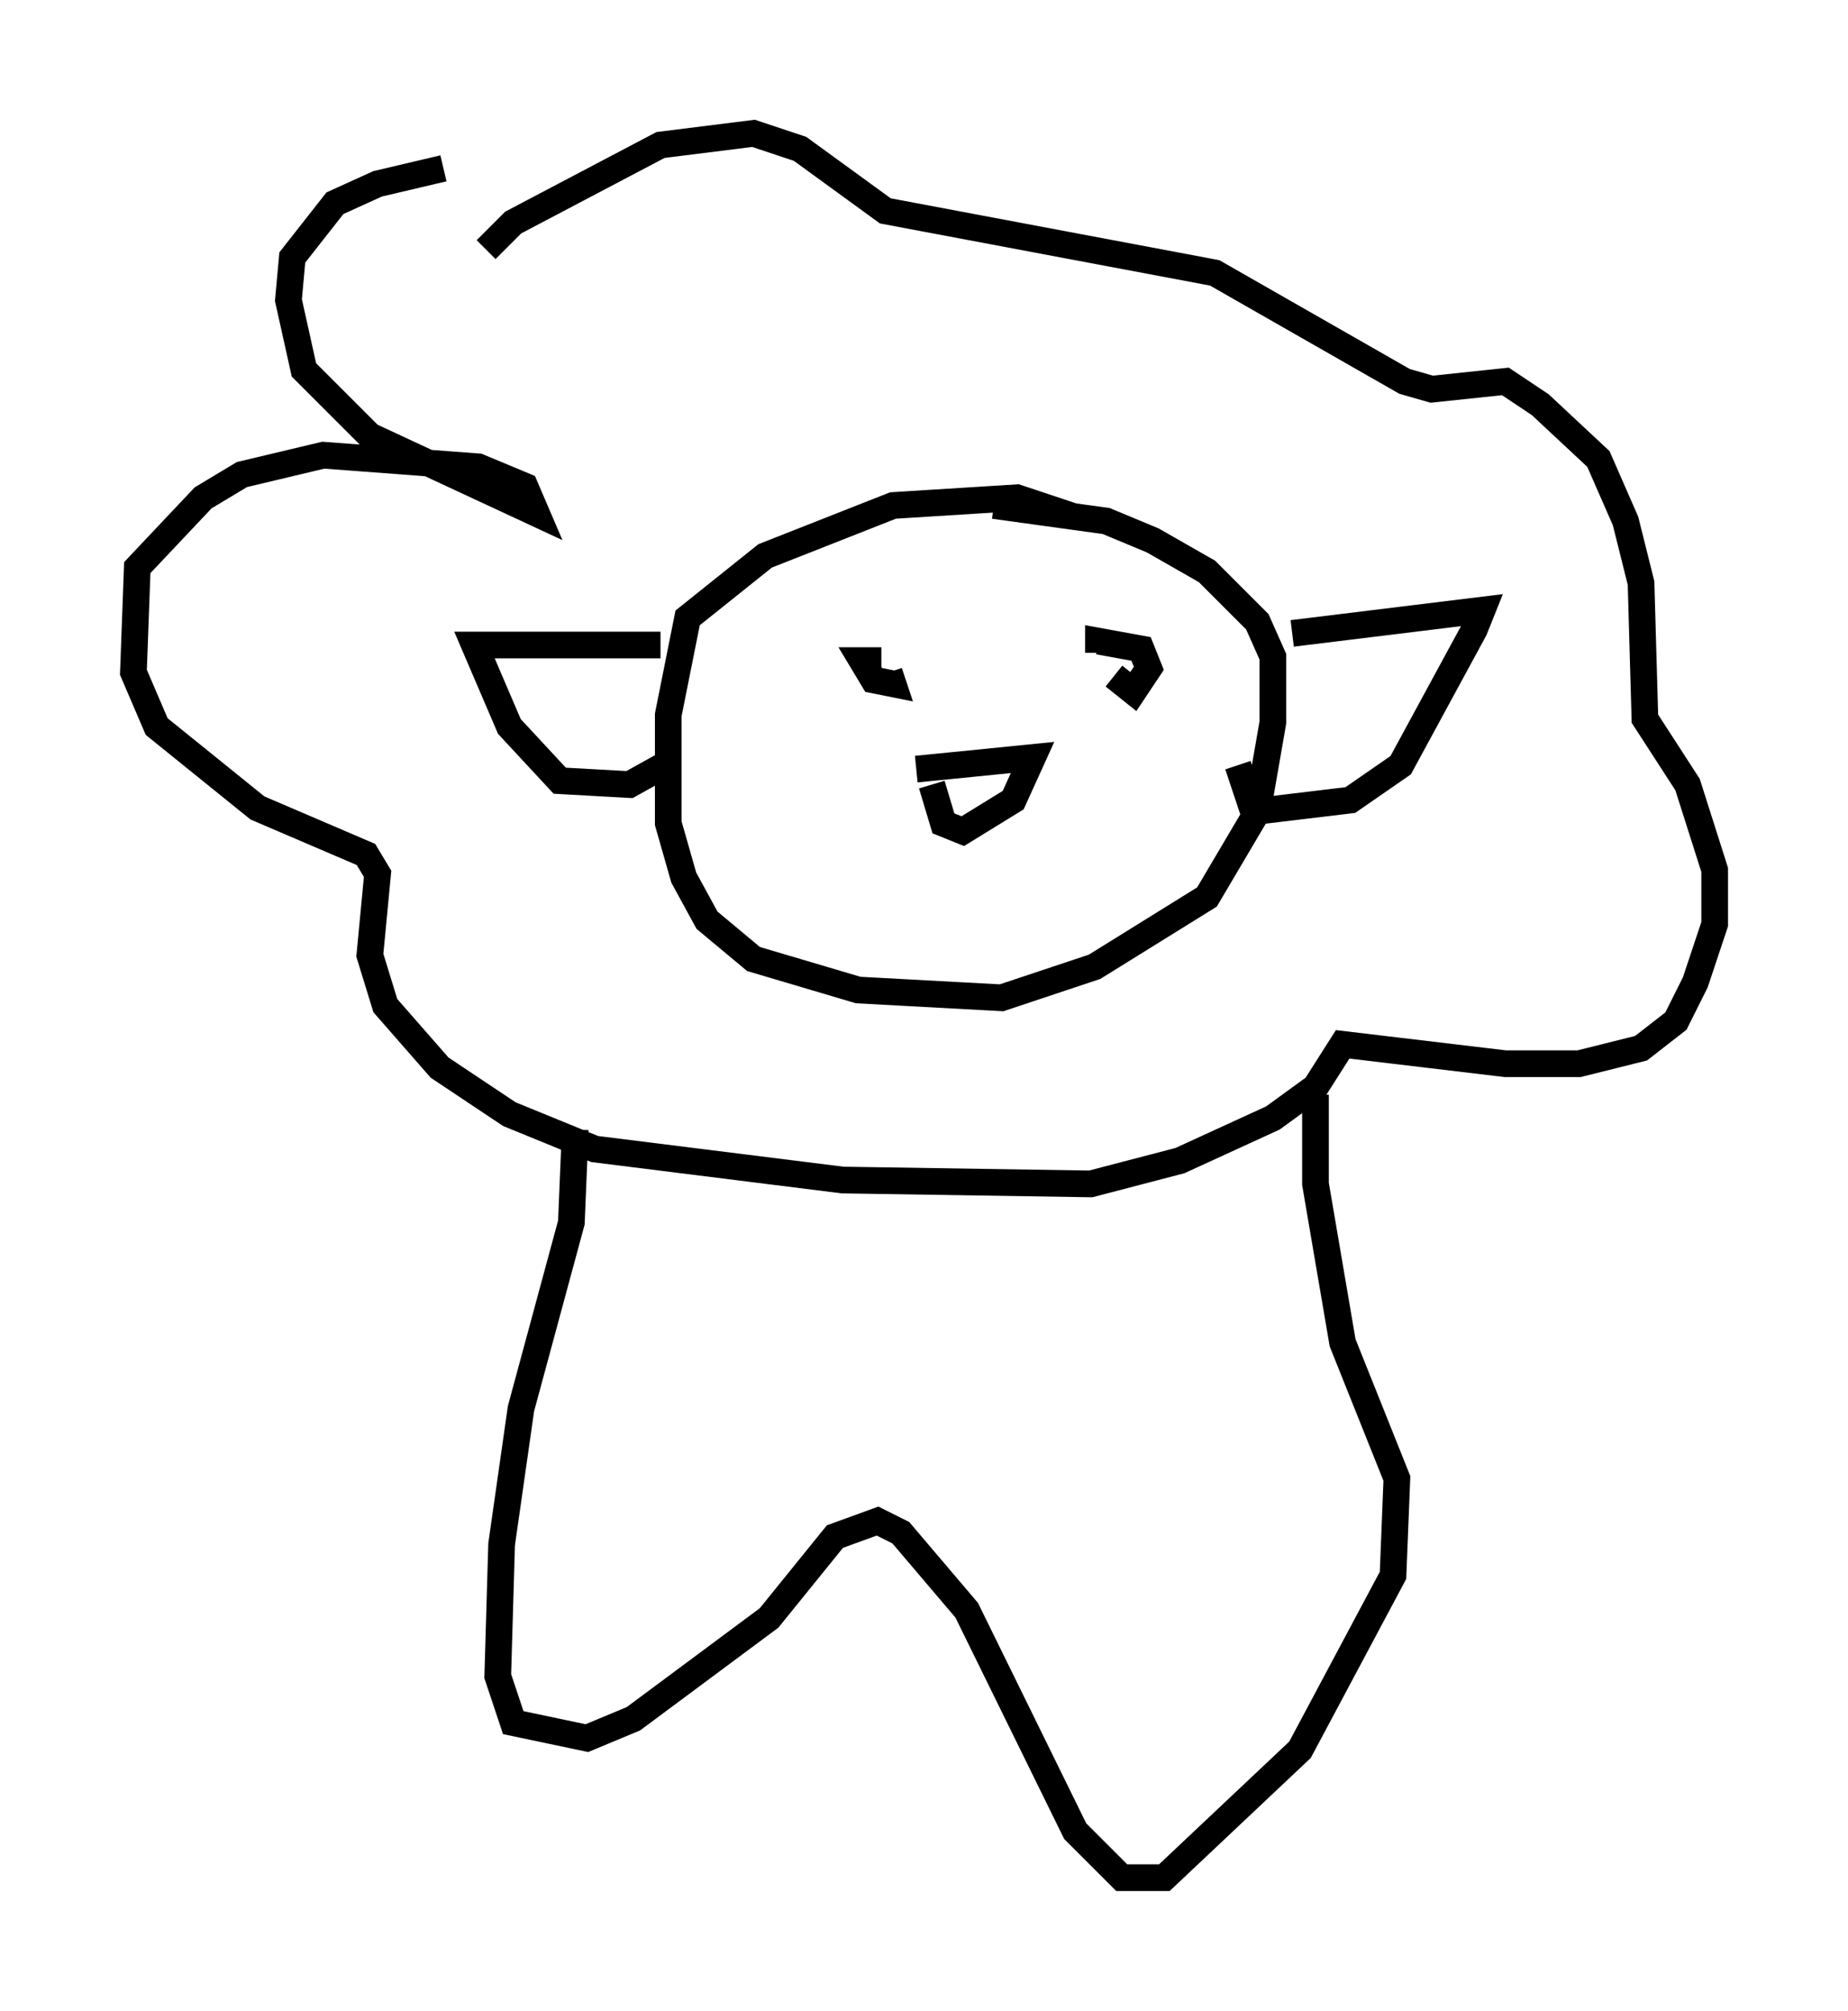 <?xml version="1.0" encoding="utf-8" ?>
<svg baseProfile="full" height="75.363" version="1.1" width="69.262" xmlns="http://www.w3.org/2000/svg" xmlns:ev="http://www.w3.org/2001/xml-events" xmlns:xlink="http://www.w3.org/1999/xlink"><defs /><rect fill="white" height="75.363" width="69.262" x="0" y="0" /><path d="M23.156, 6.453 m-6.536, -0.145 l-2.469, 0.581 -1.598, 0.726 l-1.598, 2.034 -0.145, 1.598 l0.581, 2.615 2.469, 2.469 l6.246, 2.905 -0.436, -1.017 l-1.743, -0.726 -5.81, -0.436 l-3.05, 0.726 -1.453, 0.872 l-2.469, 2.615 -0.145, 3.922 l0.872, 2.034 3.777, 3.05 l4.067, 1.743 0.436, 0.726 l-0.291, 3.05 0.581, 1.888 l2.034, 2.324 2.615, 1.743 l3.196, 1.307 9.296, 1.162 l9.296, 0.145 3.341, -0.872 l3.486, -1.598 1.598, -1.162 l1.017, -1.598 6.101, 0.726 l2.76, 0.0 2.324, -0.581 l1.307, -1.017 0.726, -1.453 l0.726, -2.179 0.0, -2.034 l-1.017, -3.196 -1.598, -2.469 l-0.145, -5.084 -0.581, -2.324 l-1.017, -2.324 -2.179, -2.034 l-1.307, -0.872 -2.76, 0.291 l-1.017, -0.291 -7.117, -4.067 l-12.346, -2.324 -3.196, -2.324 l-1.743, -0.581 -3.486, 0.436 l-5.52, 2.905 -1.017, 1.017 m22.078, 10.022 l-2.179, -0.726 -4.648, 0.291 l-4.793, 1.888 -2.905, 2.324 l-0.726, 3.631 0.0, 4.067 l0.581, 2.034 0.872, 1.598 l1.743, 1.453 3.922, 1.162 l5.374, 0.291 3.486, -1.162 l4.212, -2.615 1.888, -3.196 l0.581, -3.341 0.0, -2.469 l-0.581, -1.307 -1.888, -1.888 l-2.034, -1.162 -1.743, -0.726 l-4.212, -0.581 m-2.324, 10.458 l0.436, 1.453 0.726, 0.291 l1.888, -1.162 0.726, -1.598 l-4.358, 0.436 m-1.307, -4.067 l-0.726, 0.0 0.436, 0.726 l0.726, 0.145 -0.145, -0.436 m8.425, 0.145 l0.726, 0.581 0.581, -0.872 l-0.291, -0.726 -1.598, -0.291 l0.0, 0.436 m-16.413, -0.291 l-6.972, 0.0 1.307, 3.05 l1.888, 2.034 2.615, 0.145 l1.307, -0.726 m23.531, -4.939 l7.117, -0.872 -0.291, 0.726 l-2.76, 5.084 -1.888, 1.307 l-3.631, 0.436 -0.581, -1.743 m-24.838, 13.654 l-0.145, 3.486 -1.888, 6.972 l-0.726, 5.084 -0.145, 4.939 l0.581, 1.743 2.76, 0.581 l1.743, -0.726 5.084, -3.777 l2.469, -3.05 1.598, -0.581 l0.872, 0.436 2.469, 2.905 l4.067, 8.279 1.743, 1.743 l1.598, 0.0 5.084, -4.793 l3.486, -6.536 0.145, -3.631 l-2.034, -5.084 -1.017, -5.955 l0.0, -3.341 " fill="none" stroke="black" stroke-width="1" /></svg>